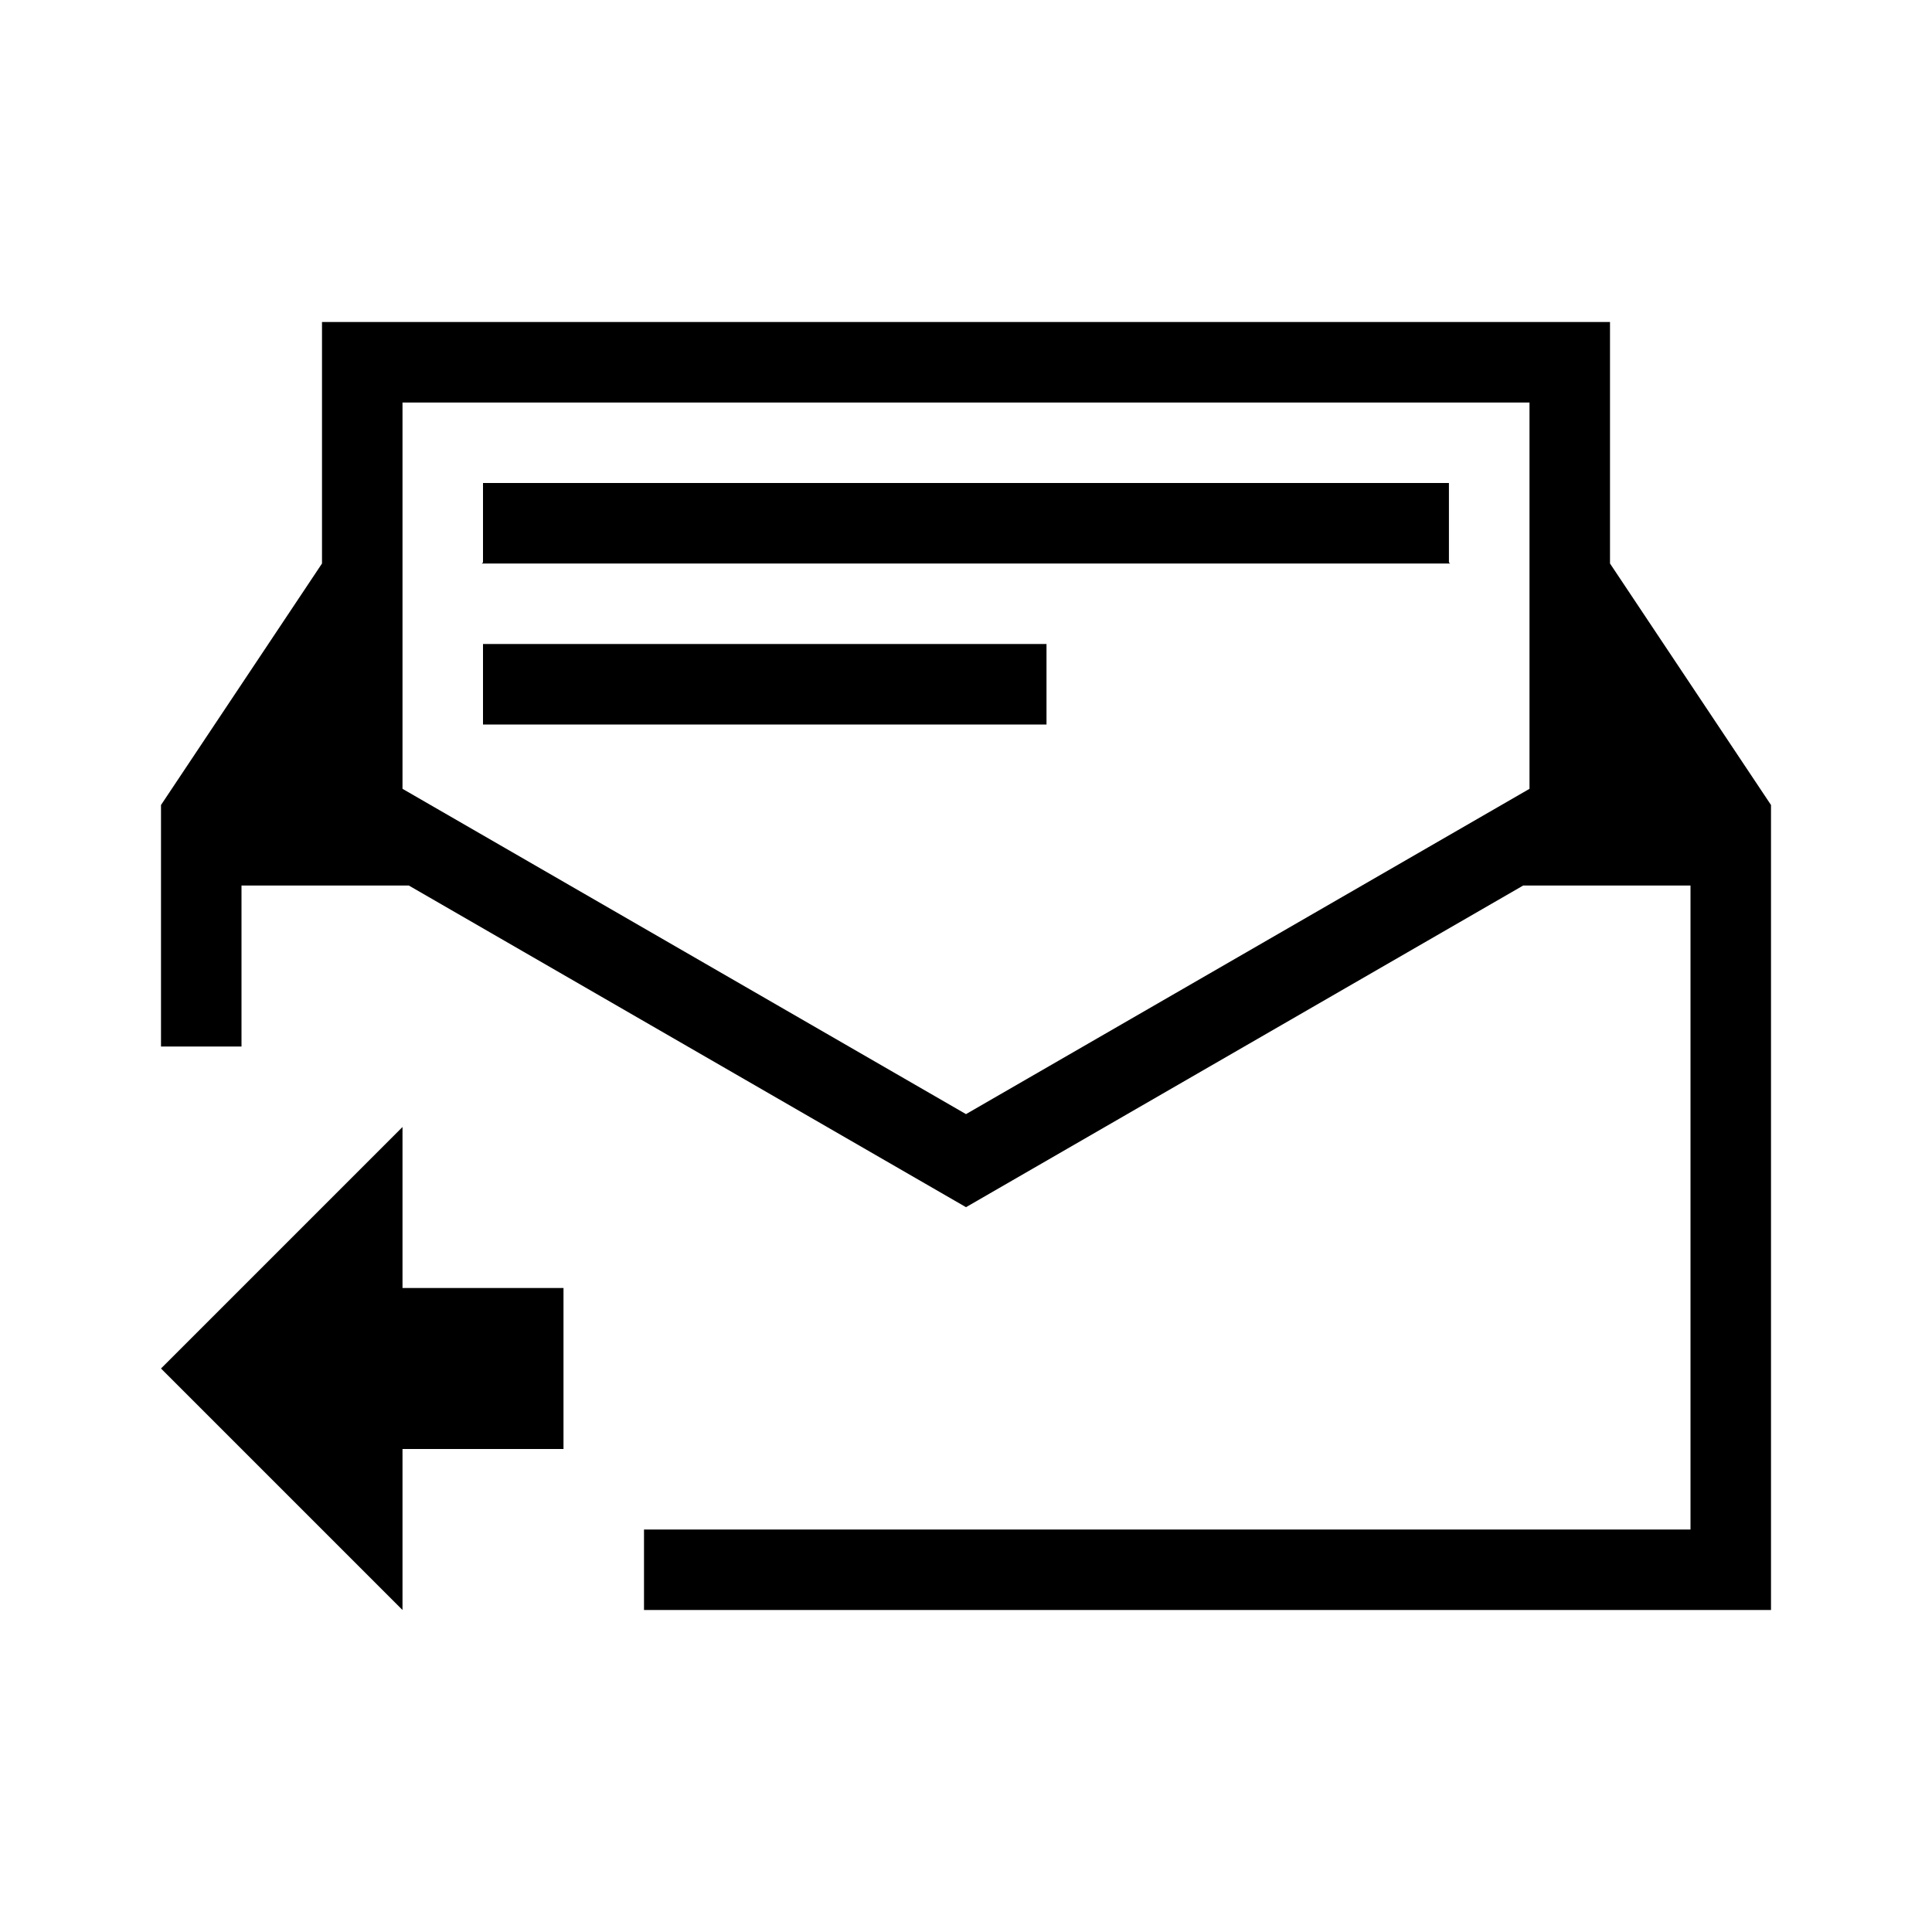 <svg viewBox="0 0 24 24" xmlns="http://www.w3.org/2000/svg">
 <defs>
  <style id="current-color-scheme" type="text/css">
   .ColorScheme-Text { color:#000000; } .ColorScheme-Highlight { color:#00b7eb; } .ColorScheme-NeutralText { color:#ff7800; } .ColorScheme-PositiveText { color:#33d17a; } .ColorScheme-NegativeText { color:#e01b24; }
  </style>
 </defs>
 <path class="ColorScheme-Text" d="m4 4v3l-2 3v3h1v-2h2.078l6.922 3.996 6.922-3.996h2.078v8h-13v1h14v-10l-2-3v-3h-16zm1 1h14v4.799l-7 4.041-7-4.041v-4.799zm1 1v0.986l-0.014 0.014h12.027l-0.014-0.014v-0.986h-12zm0 2v1h7v-1h-7zm-1 6-3 3 3 3v-2h2v-2h-2v-2z" fill="currentColor"/>
</svg>
